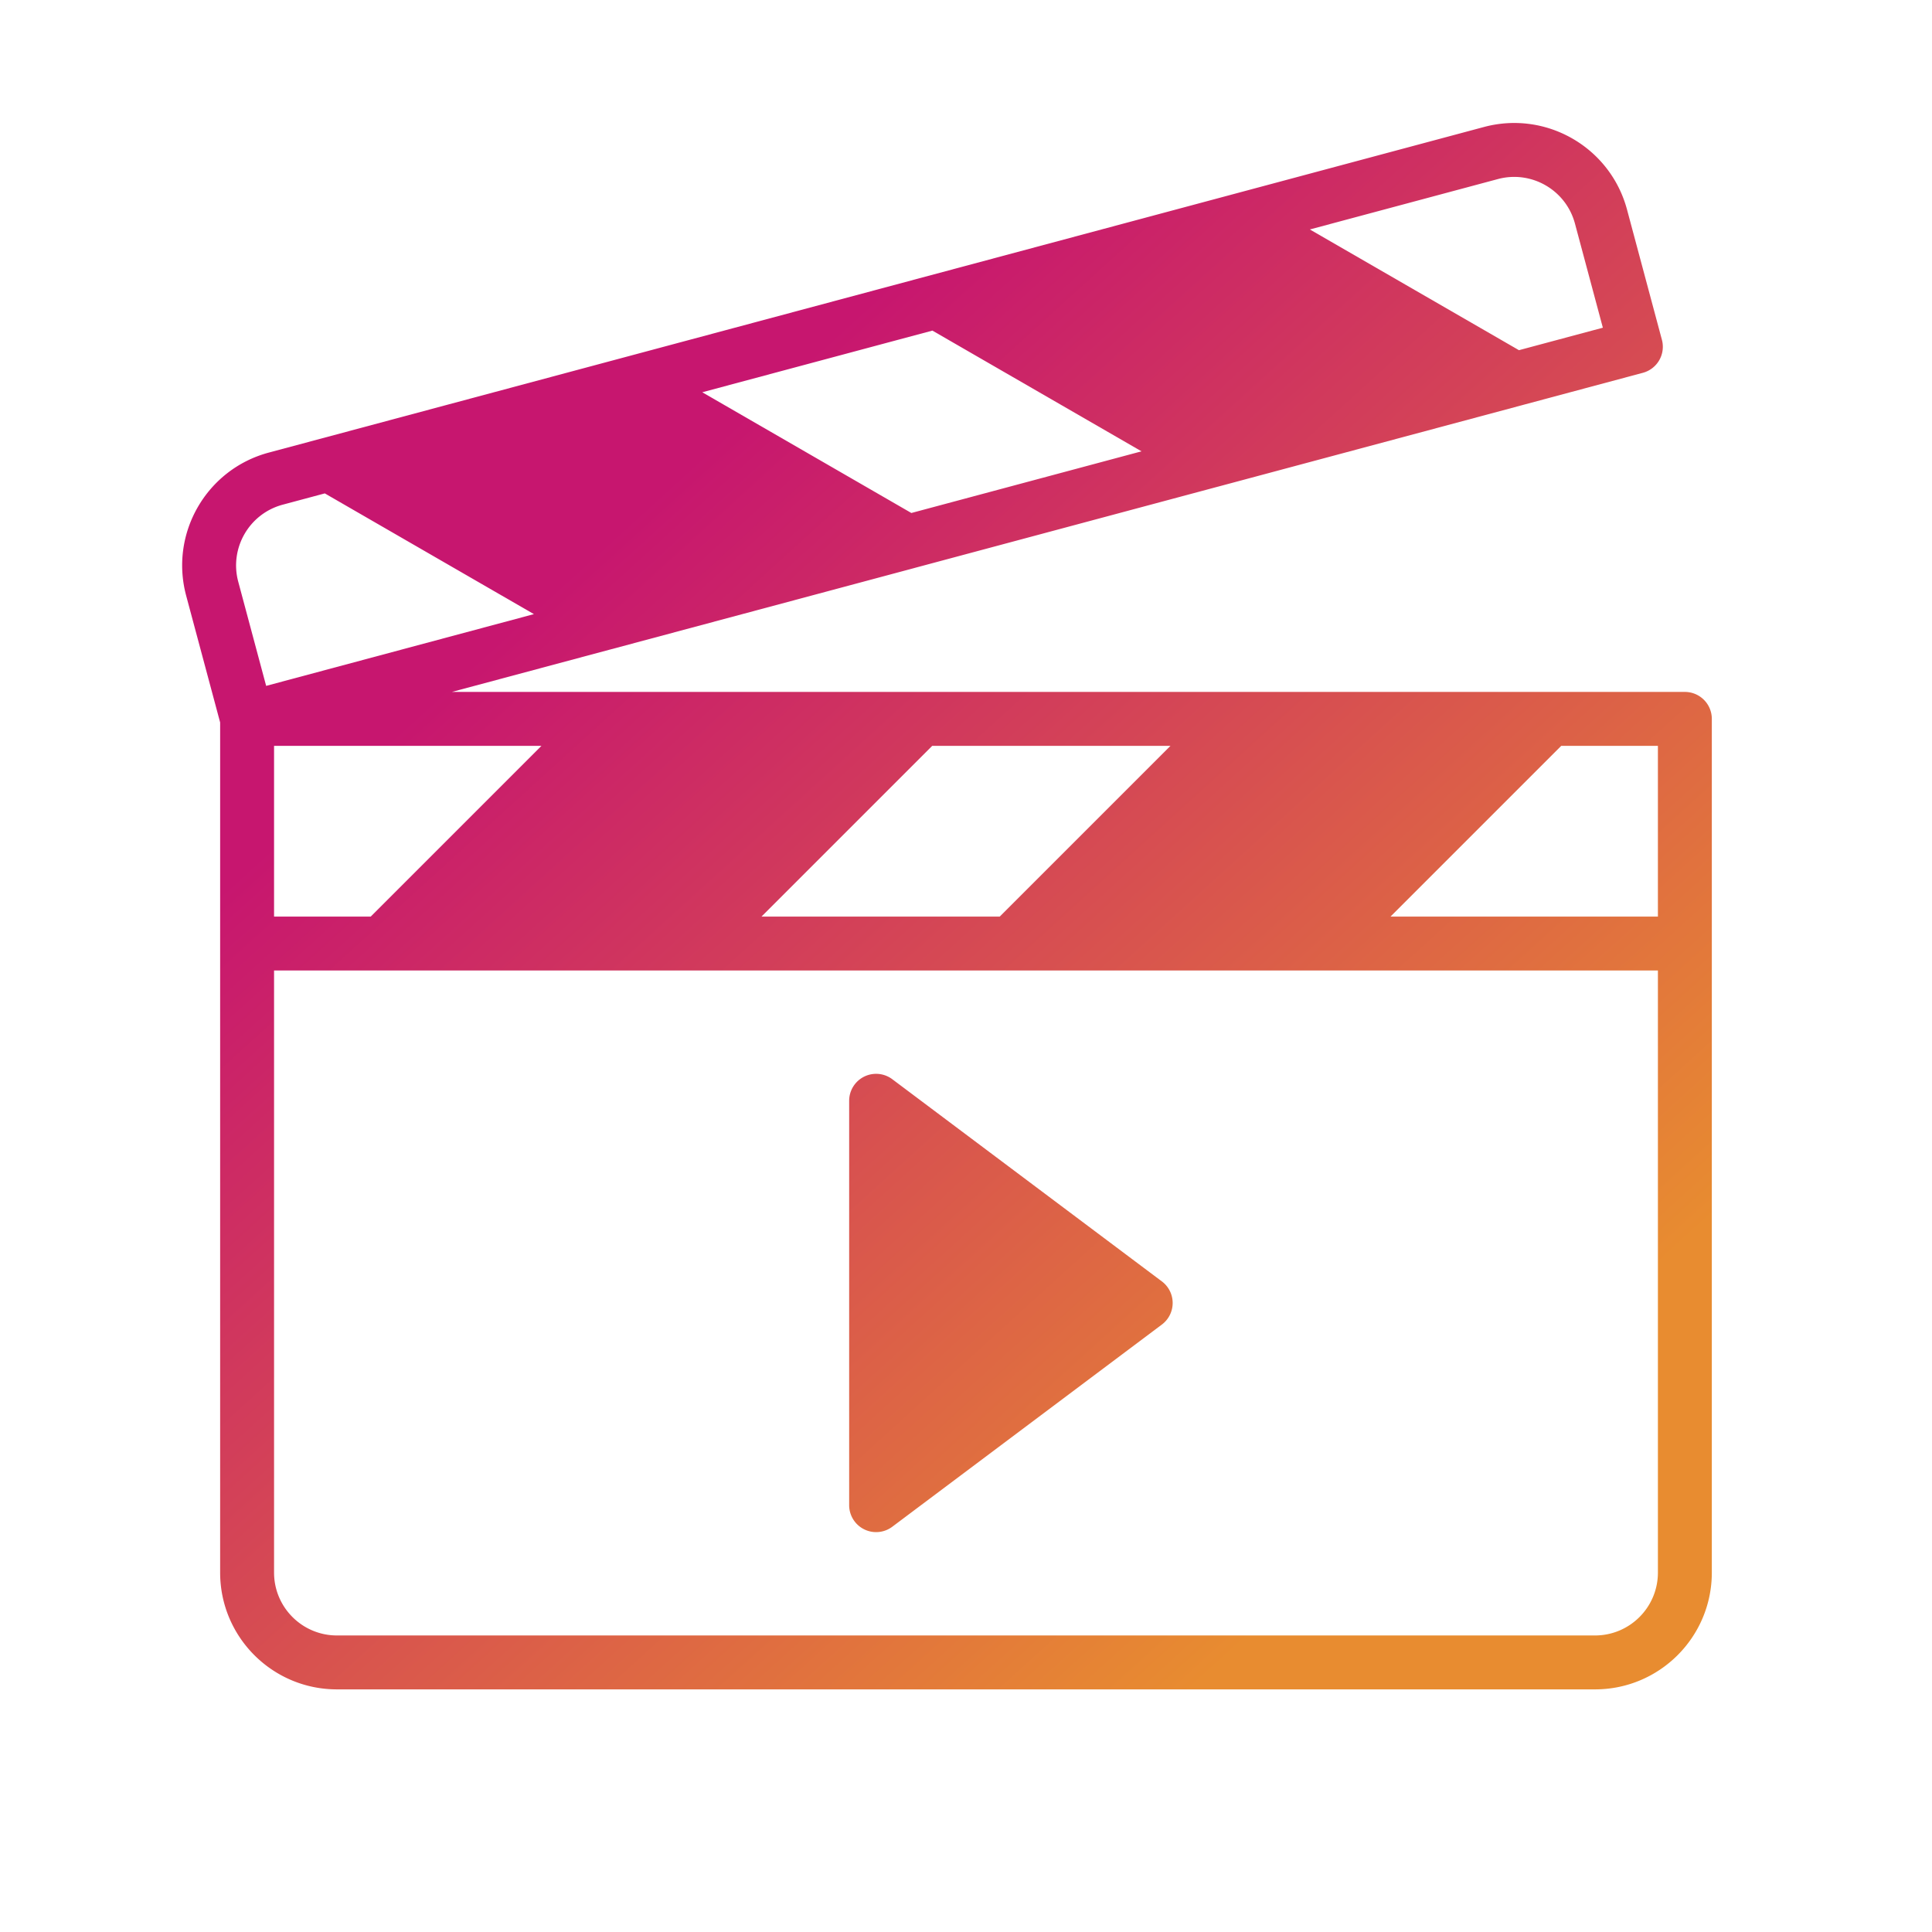 <svg xmlns="http://www.w3.org/2000/svg" width="430" height="430" fill="none" viewBox="0 0 430 430"><path fill="url(#lLXAdwdPT0a)" d="M198.596 240.2a6 6 0 0 0-9.6 4.8v90a6 6 0 0 0 9.6 4.8l60-45a6 6 0 0 0 0-9.6z"/><path fill="url(#DJgmYnYm-Fb)" fill-rule="evenodd" d="m203.751 126.354 67.211-18.009q.102-.024.202-.051l67.615-18.117q.102-.027.201-.058l26.665-7.144a6 6 0 0 0 4.242-7.349l-7.764-28.978c-3.717-13.87-17.973-22.1-31.844-18.384L59.82 100.733c-13.87 3.716-22.101 17.973-18.385 31.843l7.561 28.217V350c0 14.359 11.64 26 26 26h280c14.359 0 26-11.641 26-26V160a6 6 0 0 0-6-6H100.575l35.157-9.42.103-.025.1-.026 67.615-18.117zm146.781-76.6c-2.002-7.468-9.678-11.9-17.147-9.9L291.529 51.07l46.541 26.87 18.673-5.004zM156.3 87.304l51.222-13.724 46.541 26.87-51.223 13.725zM368.996 204v-38h-21.514l-38 38zm-146.485 0 38-38h-53.029l-38 38zm-140 0 38-38H60.996v38zm-21.515 12h308v134c0 7.732-6.268 14-14 14h-280c-7.732 0-14-6.268-14-14zm11.297-106.186 46.54 26.87-59.595 15.969-6.212-23.182c-2-7.469 2.431-15.146 9.9-17.147z" clip-rule="evenodd"/><defs><linearGradient id="lLXAdwdPT0a" x1="151.913" x2="338.435" y1="104.793" y2="309.961" gradientUnits="userSpaceOnUse"><stop stop-color="#c7166f"/><stop offset="1" stop-color="#e88c30"/></linearGradient><linearGradient id="DJgmYnYm-Fb" x1="151.913" x2="338.435" y1="104.793" y2="309.961" gradientUnits="userSpaceOnUse"><stop stop-color="#c7166f"/><stop offset="1" stop-color="#e88c30"/></linearGradient></defs></svg>